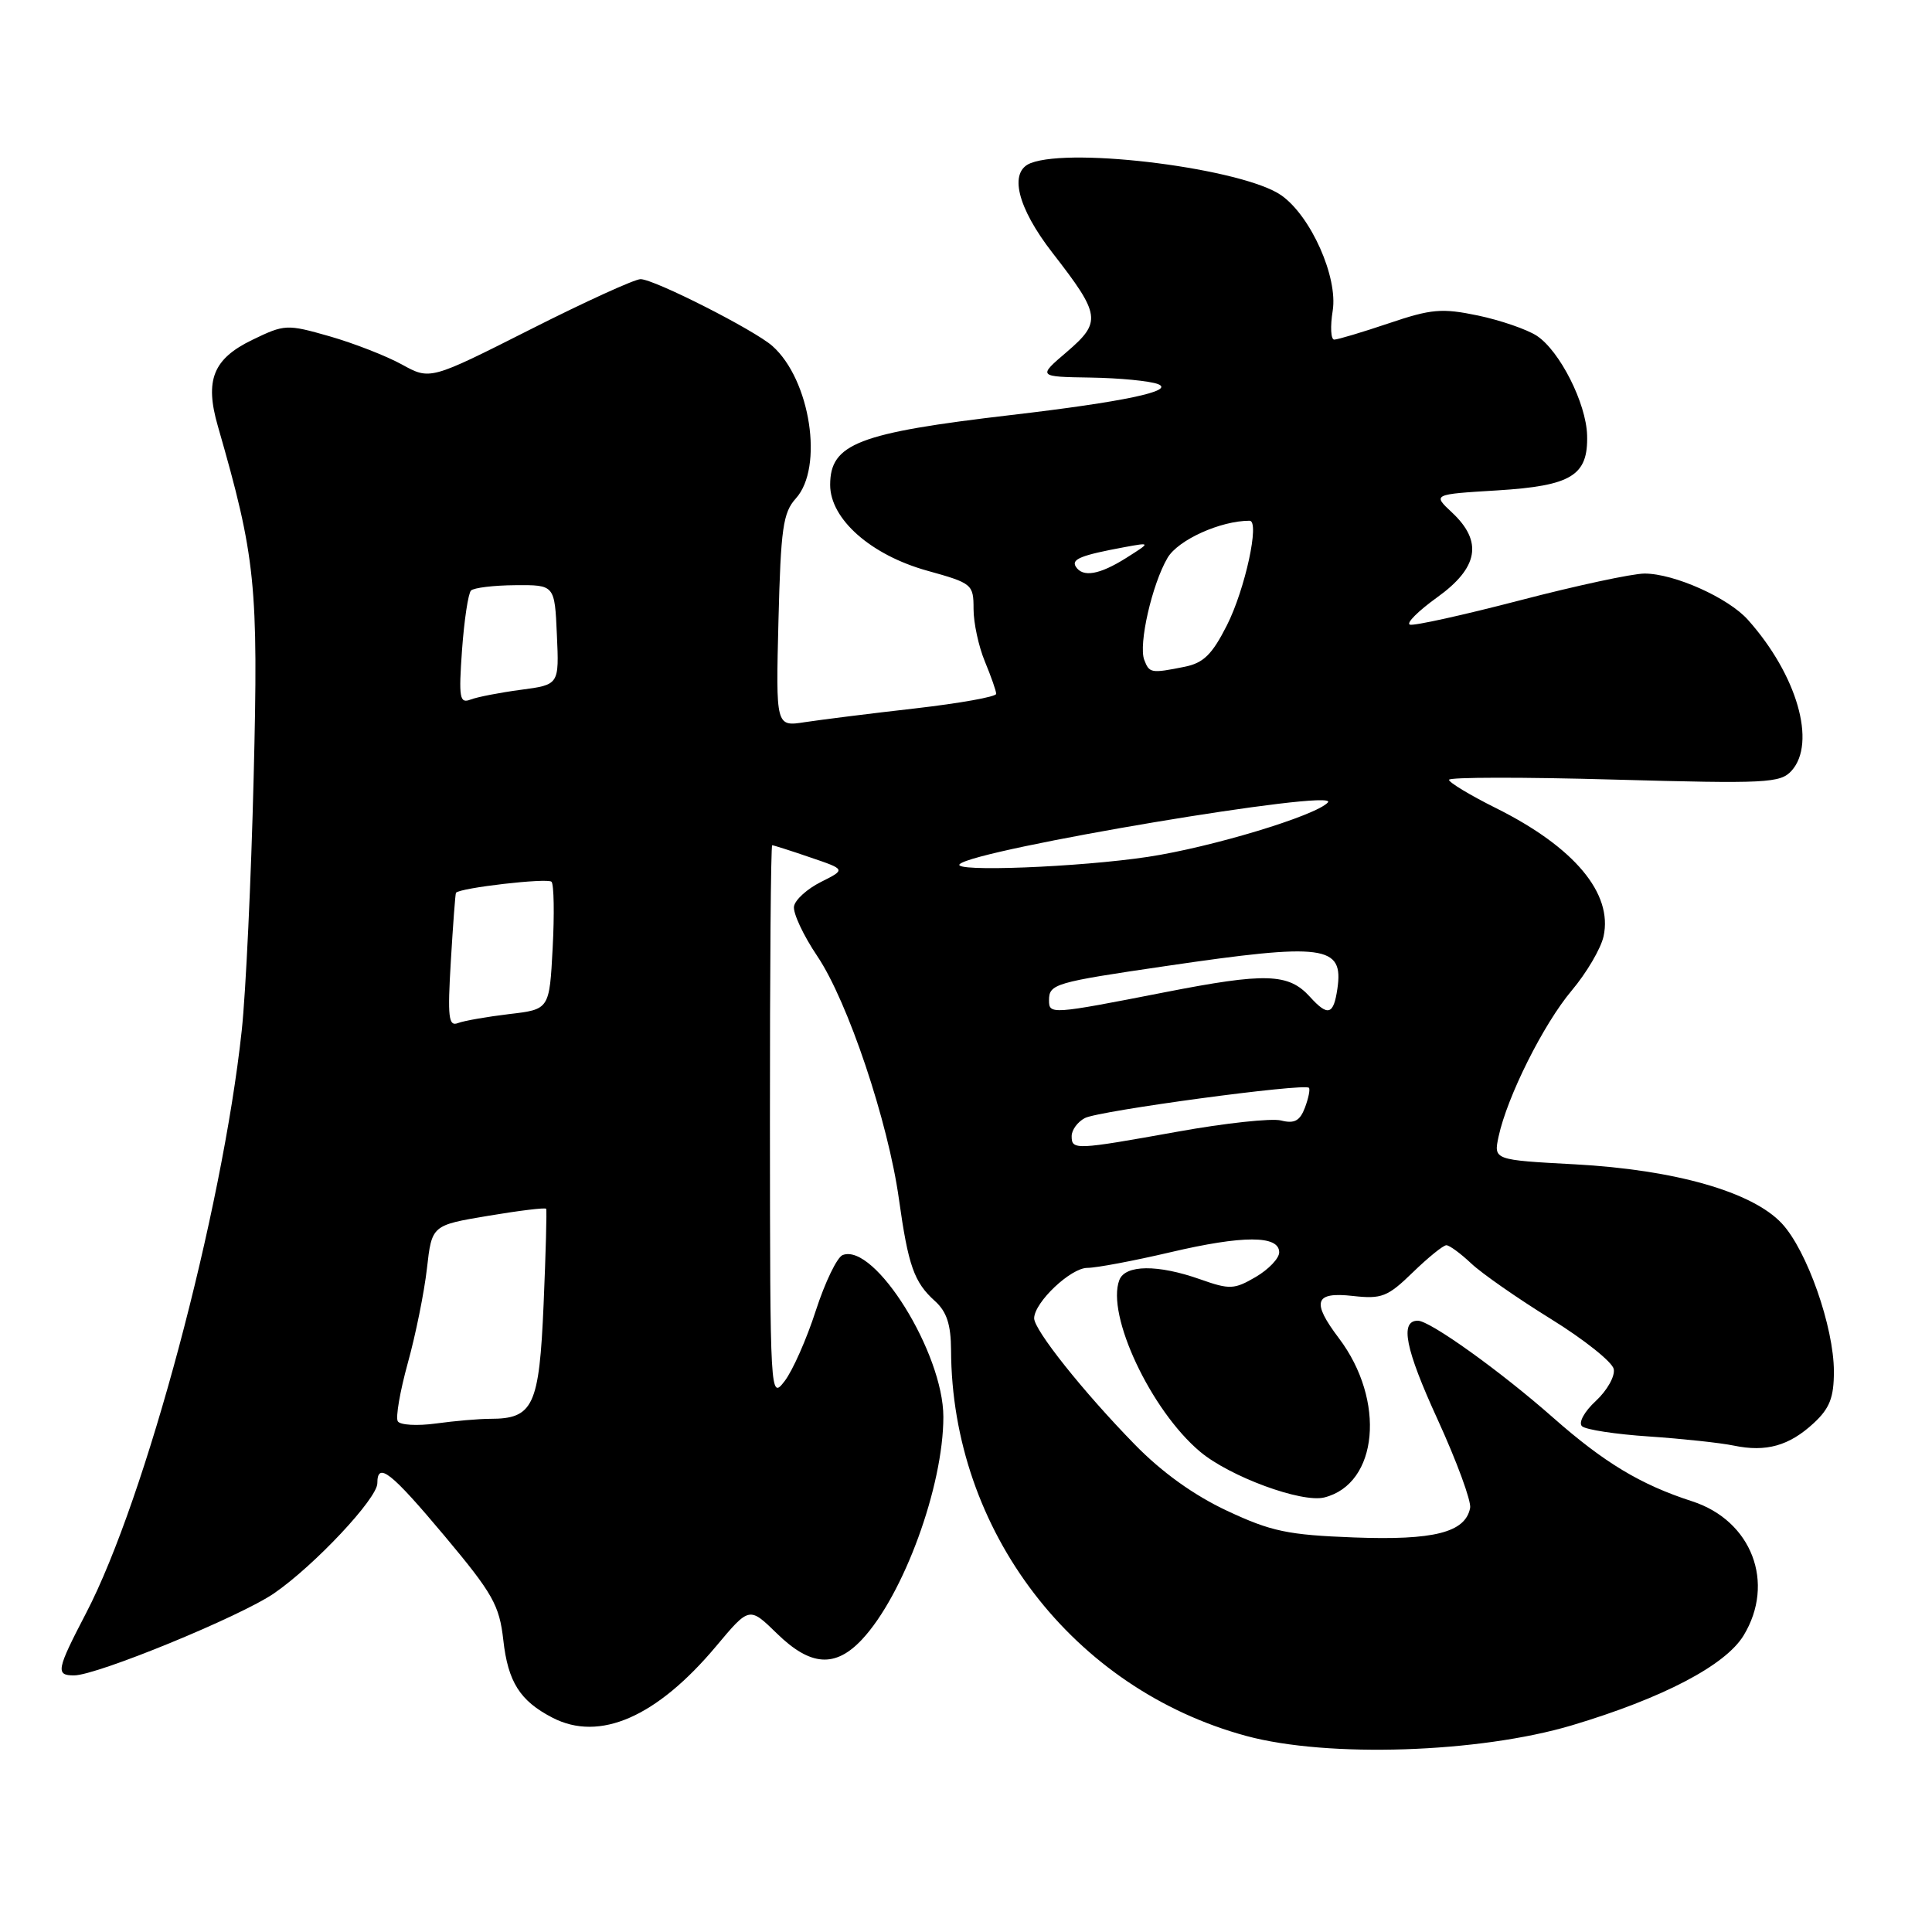 <?xml version="1.0" encoding="UTF-8" standalone="no"?>
<!DOCTYPE svg PUBLIC "-//W3C//DTD SVG 1.1//EN" "http://www.w3.org/Graphics/SVG/1.1/DTD/svg11.dtd" >
<svg xmlns="http://www.w3.org/2000/svg" xmlns:xlink="http://www.w3.org/1999/xlink" version="1.1" viewBox="0 0 256 256">
 <g >
 <path fill="currentColor"
d=" M 208.30 228.61 C 220.33 225.01 228.61 220.68 231.03 216.72 C 235.28 209.74 232.12 201.49 224.22 198.93 C 217.40 196.73 212.56 193.81 205.79 187.84 C 198.82 181.69 189.48 175.00 187.87 175.00 C 185.46 175.00 186.20 178.72 190.47 188.04 C 193.02 193.61 194.97 198.91 194.80 199.81 C 194.17 203.06 190.01 204.12 179.41 203.72 C 170.65 203.39 168.45 202.93 162.60 200.19 C 158.21 198.14 153.96 195.09 150.37 191.41 C 143.52 184.40 136.99 176.19 137.03 174.66 C 137.09 172.53 141.88 168.00 144.08 168.00 C 145.27 168.00 150.22 167.07 155.08 165.93 C 164.70 163.67 169.50 163.67 169.50 165.94 C 169.50 166.74 168.10 168.20 166.40 169.20 C 163.54 170.87 162.95 170.90 159.02 169.51 C 153.41 167.53 149.10 167.57 148.32 169.61 C 146.55 174.21 152.50 186.88 159.01 192.35 C 162.94 195.66 172.48 199.17 175.48 198.42 C 182.63 196.62 183.64 185.56 177.41 177.32 C 173.75 172.48 174.18 171.15 179.25 171.72 C 183.08 172.15 183.87 171.84 187.20 168.60 C 189.24 166.62 191.24 165.00 191.65 165.00 C 192.06 165.00 193.54 166.09 194.95 167.42 C 196.35 168.74 201.10 172.05 205.50 174.77 C 209.90 177.49 213.65 180.48 213.83 181.41 C 214.02 182.35 212.95 184.25 211.46 185.63 C 209.93 187.04 209.13 188.51 209.62 188.98 C 210.10 189.44 214.10 190.05 218.50 190.34 C 222.90 190.64 227.96 191.18 229.74 191.55 C 234.02 192.44 237.08 191.58 240.33 188.57 C 242.44 186.62 243.00 185.18 243.00 181.74 C 243.00 175.84 239.43 165.67 236.10 162.11 C 232.20 157.93 221.96 155.00 208.70 154.28 C 197.91 153.70 197.91 153.70 198.57 150.60 C 199.71 145.30 204.52 135.69 208.26 131.25 C 210.23 128.91 212.13 125.68 212.48 124.07 C 213.73 118.38 208.61 112.26 198.25 107.09 C 194.81 105.38 192.00 103.68 192.00 103.33 C 192.00 102.97 201.85 102.96 213.89 103.30 C 234.07 103.86 235.90 103.77 237.39 102.13 C 240.72 98.44 238.12 89.42 231.61 82.13 C 229.01 79.21 221.84 76.00 217.91 76.00 C 216.30 76.00 208.87 77.60 201.39 79.55 C 193.91 81.50 187.35 82.95 186.82 82.77 C 186.28 82.59 187.91 80.97 190.42 79.16 C 195.90 75.23 196.51 71.76 192.41 67.92 C 189.82 65.50 189.82 65.50 198.40 64.98 C 208.24 64.37 210.45 63.02 210.30 57.68 C 210.18 53.42 206.67 46.49 203.63 44.49 C 202.34 43.65 198.84 42.44 195.85 41.81 C 191.05 40.81 189.67 40.93 184.02 42.84 C 180.49 44.03 177.24 45.00 176.79 45.00 C 176.34 45.00 176.25 43.27 176.59 41.17 C 177.30 36.72 173.70 28.64 169.78 25.88 C 164.79 22.38 142.17 19.46 136.58 21.61 C 133.63 22.74 134.78 27.48 139.48 33.53 C 145.85 41.73 145.98 42.66 141.37 46.62 C 137.50 49.92 137.50 49.92 144.50 50.03 C 148.35 50.09 152.38 50.48 153.45 50.90 C 155.75 51.80 148.81 53.26 134.00 54.99 C 113.72 57.36 110.00 58.79 110.00 64.25 C 110.00 68.78 115.39 73.54 122.86 75.62 C 128.83 77.28 129.00 77.42 129.00 80.70 C 129.00 82.55 129.68 85.68 130.50 87.65 C 131.32 89.63 132.00 91.56 132.00 91.94 C 132.00 92.33 127.16 93.19 121.25 93.87 C 115.34 94.54 108.77 95.37 106.65 95.69 C 102.80 96.29 102.80 96.29 103.15 82.25 C 103.46 70.02 103.75 67.93 105.45 66.05 C 109.17 61.95 107.38 50.31 102.35 45.85 C 99.98 43.74 86.70 37.00 84.88 36.99 C 84.12 36.98 77.53 39.98 70.24 43.67 C 56.99 50.36 56.99 50.36 53.24 48.29 C 51.18 47.16 46.88 45.48 43.67 44.56 C 38.00 42.94 37.72 42.96 33.42 45.04 C 28.24 47.55 27.11 50.37 28.86 56.44 C 33.88 73.88 34.25 77.41 33.61 103.00 C 33.28 116.47 32.57 131.58 32.03 136.56 C 29.43 160.67 19.29 198.62 11.41 213.74 C 7.49 221.27 7.34 222.00 9.81 222.00 C 12.83 222.00 31.86 214.19 36.32 211.12 C 41.65 207.45 50.00 198.56 50.00 196.54 C 50.00 193.62 51.78 195.02 58.94 203.56 C 65.31 211.17 66.17 212.70 66.69 217.31 C 67.31 222.87 68.90 225.38 73.20 227.60 C 79.45 230.84 87.03 227.52 94.91 218.11 C 99.29 212.88 99.29 212.88 102.94 216.44 C 107.39 220.79 110.67 221.02 114.21 217.25 C 119.72 211.37 125.00 196.94 125.00 187.74 C 125.00 179.29 115.91 164.67 111.66 166.30 C 110.92 166.58 109.32 169.90 108.10 173.66 C 106.89 177.42 105.03 181.62 103.97 183.00 C 102.06 185.48 102.04 185.24 102.02 148.75 C 102.01 128.54 102.14 112.00 102.32 112.00 C 102.50 112.00 104.77 112.72 107.36 113.61 C 112.08 115.21 112.08 115.21 108.79 116.86 C 106.98 117.76 105.37 119.21 105.21 120.09 C 105.05 120.96 106.44 123.94 108.30 126.70 C 112.34 132.70 117.68 148.61 119.11 158.87 C 120.35 167.73 121.12 169.91 123.89 172.40 C 125.45 173.81 126.00 175.51 126.02 178.90 C 126.11 202.84 142.17 223.81 165.17 230.03 C 175.94 232.94 196.00 232.28 208.30 228.61 Z  M 52.71 188.33 C 52.40 187.84 53.00 184.37 54.03 180.63 C 55.07 176.89 56.21 171.25 56.57 168.09 C 57.22 162.35 57.22 162.35 64.70 161.10 C 68.81 160.41 72.26 159.99 72.37 160.17 C 72.47 160.35 72.32 166.05 72.03 172.83 C 71.45 186.32 70.67 188.00 64.95 188.00 C 63.48 188.00 60.25 188.28 57.77 188.62 C 55.29 188.96 53.01 188.83 52.71 188.33 Z  M 142.00 150.54 C 142.00 149.73 142.79 148.65 143.75 148.15 C 145.57 147.18 172.86 143.50 173.44 144.14 C 173.62 144.34 173.38 145.52 172.91 146.77 C 172.25 148.52 171.51 148.92 169.75 148.47 C 168.48 148.15 162.32 148.82 156.05 149.95 C 142.46 152.39 142.00 152.41 142.00 150.54 Z  M 59.74 127.32 C 60.03 122.47 60.33 118.41 60.42 118.30 C 60.92 117.64 72.60 116.30 73.08 116.84 C 73.40 117.20 73.47 121.16 73.23 125.62 C 72.80 133.75 72.80 133.75 67.48 134.37 C 64.56 134.72 61.50 135.25 60.69 135.56 C 59.43 136.05 59.29 134.82 59.74 127.32 Z  M 139.00 132.56 C 139.00 130.38 139.71 130.17 154.45 128.01 C 175.52 124.91 178.06 125.25 177.21 131.02 C 176.70 134.49 175.96 134.71 173.58 132.09 C 170.74 128.95 167.71 128.86 154.29 131.49 C 139.32 134.42 139.00 134.44 139.00 132.56 Z  M 127.16 114.51 C 129.14 112.53 177.71 104.39 175.95 106.33 C 174.35 108.09 160.51 112.27 152.10 113.54 C 143.01 114.91 126.10 115.57 127.16 114.51 Z  M 61.22 86.13 C 61.51 82.17 62.04 78.63 62.41 78.25 C 62.78 77.88 65.43 77.56 68.29 77.54 C 73.50 77.50 73.50 77.50 73.79 84.12 C 74.09 90.73 74.09 90.73 69.03 91.40 C 66.25 91.77 63.24 92.35 62.34 92.70 C 60.90 93.25 60.77 92.50 61.22 86.13 Z  M 151.62 87.44 C 150.83 85.39 152.66 77.39 154.71 73.91 C 156.12 71.53 161.73 69.00 165.58 69.00 C 166.96 69.00 164.98 78.10 162.57 82.86 C 160.60 86.75 159.46 87.86 156.93 88.36 C 152.53 89.24 152.29 89.20 151.62 87.44 Z  M 142.54 75.07 C 141.94 74.09 143.28 73.56 149.00 72.50 C 152.50 71.86 152.50 71.86 149.23 73.93 C 145.69 76.16 143.46 76.55 142.54 75.07 Z "/>
</g>
</svg>